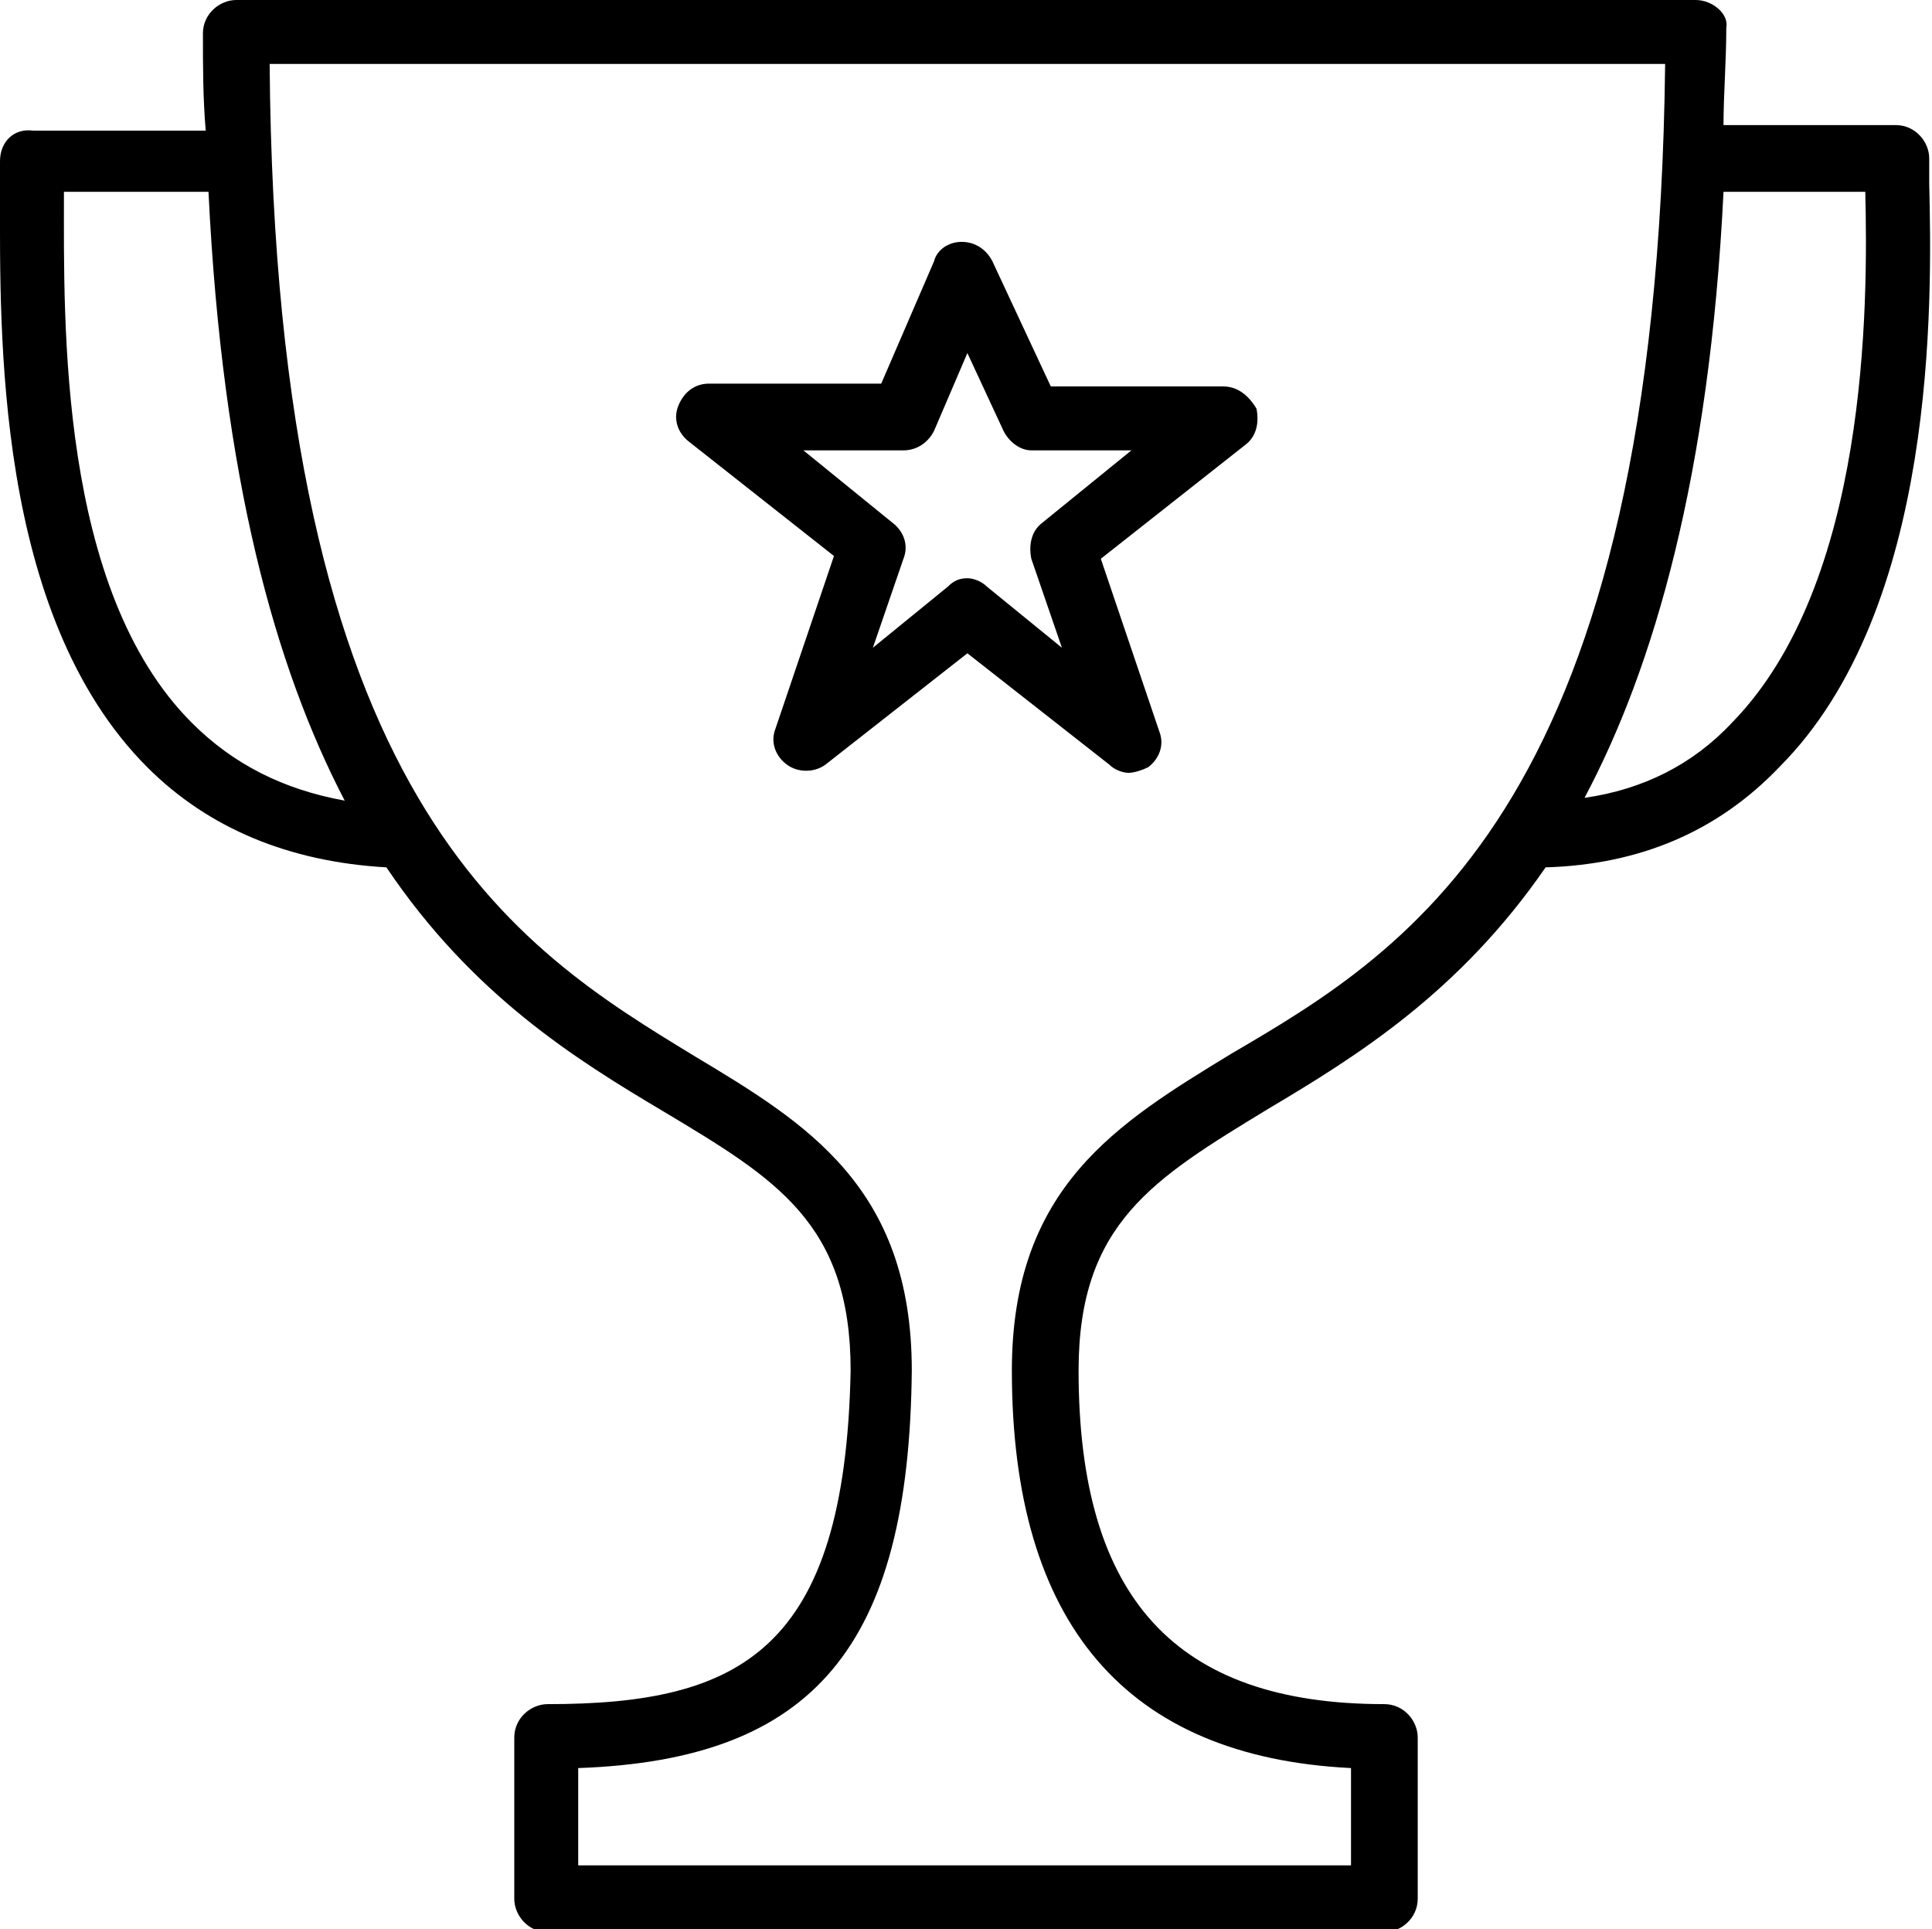 <?xml version="1.0" encoding="utf-8"?>
<!-- Generator: Adobe Illustrator 21.0.0, SVG Export Plug-In . SVG Version: 6.00 Build 0)  -->
<svg version="1.1" id="Layer_1" xmlns="http://www.w3.org/2000/svg" xmlns:xlink="http://www.w3.org/1999/xlink" x="0px" y="0px"
	 viewBox="0 0 69.5 69.4" style="enable-background:new 0 0 69.5 69.4;" xml:space="preserve">
<path d="M37.5,18.8c-0.4,0.3-0.5,0.8-0.4,1.3l1.1,3.2l-2.7-2.2c-0.2-0.2-0.5-0.3-0.7-0.3c-0.3,0-0.5,0.1-0.7,0.3l-2.7,2.2l1.1-3.2
	c0.2-0.5,0-1-0.4-1.3l-3.2-2.6h3.6c0.5,0,0.9-0.3,1.1-0.7l1.2-2.8l1.3,2.8c0.2,0.4,0.6,0.7,1,0.7h3.6L37.5,18.8z M44,13.9h-6.2
	l-2.1-4.5c-0.2-0.4-0.6-0.7-1.1-0.7c-0.5,0-0.9,0.3-1,0.7l-1.9,4.4h-6.2c-0.5,0-0.9,0.3-1.1,0.8c-0.2,0.5,0,1,0.4,1.3l5.2,4.1
	l-2.1,6.2c-0.2,0.5,0,1,0.4,1.3c0.4,0.3,1,0.3,1.4,0l5.1-4l5.1,4c0.2,0.2,0.5,0.3,0.7,0.3c0.2,0,0.5-0.1,0.7-0.2
	c0.4-0.3,0.6-0.8,0.4-1.3l-2.1-6.2l5.2-4.1c0.4-0.3,0.5-0.8,0.4-1.3C44.9,14.2,44.5,13.9,44,13.9"/>
<path d="M57,28.7c2.5-4.7,4.5-11.6,5-21.8h5.1c0.1,4.1,0.1,14.1-4.8,19.1C60.9,27.5,59.1,28.4,57,28.7 M44.3,37.9
	c-4.1,2.5-7.9,4.8-7.9,11.4c0,9.1,4.1,13.9,12.2,14.3v3.5H20.8v-3.5c8.5-0.3,11.9-4.4,12-14.3c0-6.6-3.8-8.9-7.8-11.3
	C18.6,34.1,9.9,28.9,9.7,2.3h50.2C59.6,28.8,50.8,34.1,44.3,37.9 M6.9,26C2.1,21.2,2.3,11.6,2.3,7c0,0,0,0,0-0.1h5.2
	C8,17.2,9.9,24,12.4,28.8C10.2,28.4,8.4,27.5,6.9,26 M69.4,6.6c0-0.3,0-0.6,0-0.9c0-0.6-0.5-1.2-1.2-1.2h-6.2c0-1.1,0.1-2.3,0.1-3.5
	C62.2,0.5,61.6,0,61,0H8.5C7.9,0,7.3,0.5,7.3,1.2c0,1.2,0,2.3,0.1,3.5H1.2C0.5,4.6,0,5.1,0,5.8C0,6.1,0,6.5,0,7
	C0,11.9-0.2,22.1,5.3,27.6c2.2,2.2,5.1,3.4,8.6,3.6c3.1,4.6,6.8,6.9,10,8.8c4,2.4,6.7,4,6.7,9.3c-0.2,10.1-4,12-10.9,12
	c-0.6,0-1.2,0.5-1.2,1.2v5.8c0,0.6,0.5,1.2,1.2,1.2h30.1c0.6,0,1.2-0.5,1.2-1.2v-5.8c0-0.6-0.5-1.2-1.2-1.2c-7.5,0-11-3.8-11-12
	c0-5.3,2.7-6.9,6.8-9.4c3.2-1.9,6.9-4.2,10-8.7c3.4-0.1,6.2-1.3,8.4-3.6C69.7,21.9,69.5,10.8,69.4,6.6"/>
</svg>
